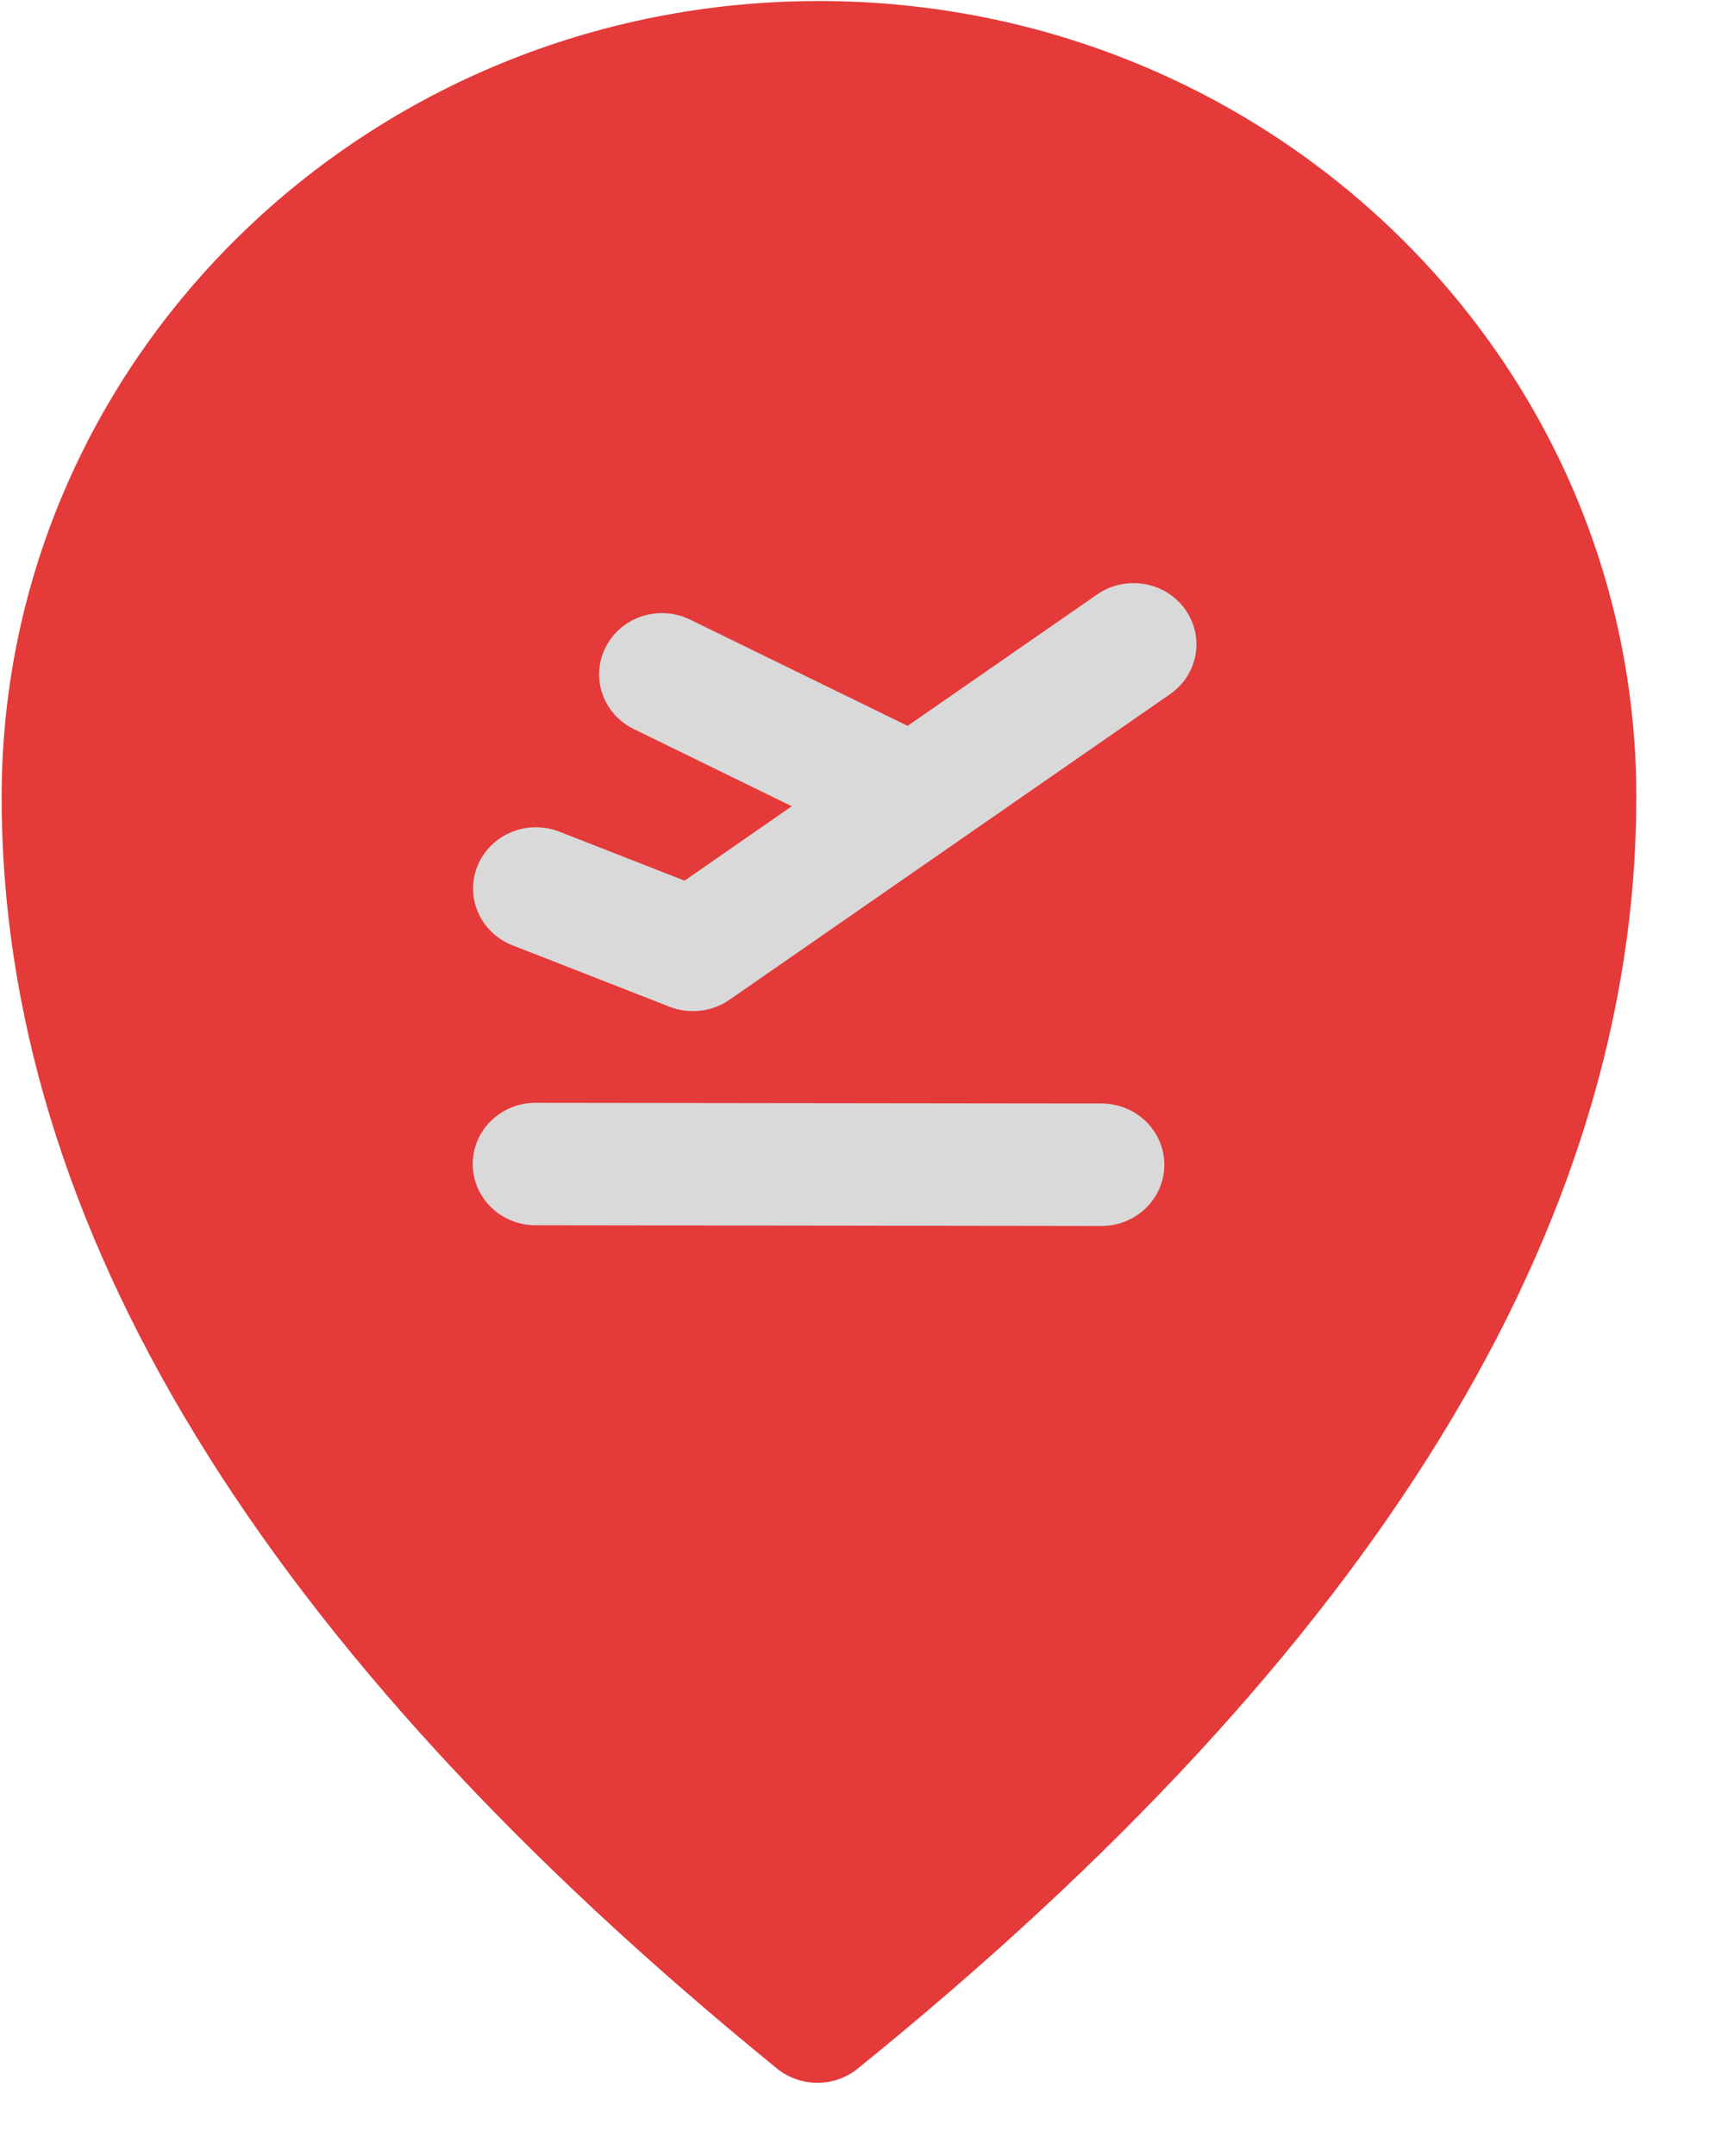 <svg width="23" height="29" viewBox="0 0 23 29" fill="none" xmlns="http://www.w3.org/2000/svg">
<rect x="6.013" y="7" width="11" height="10" transform="rotate(0.074 6.013 7)" fill="#D9D9D9"/>
<path d="M11.542 27.824C11.228 28.078 10.772 28.077 10.458 27.823C3.521 22.181 0.015 16.477 0.022 10.706C0.03 4.793 4.961 0.006 11.036 0.014C17.111 0.022 22.03 4.821 22.022 10.734C22.015 16.505 18.494 22.2 11.542 27.824ZM9.818 13.447L15.746 9.337C16.127 9.074 16.216 8.559 15.945 8.189C15.674 7.818 15.145 7.732 14.765 7.996L12.215 9.763L9.288 8.334C8.87 8.13 8.362 8.294 8.153 8.701C7.943 9.108 8.112 9.602 8.53 9.806L10.656 10.844L9.213 11.845L7.528 11.186C7.094 11.017 6.602 11.222 6.428 11.643C6.253 12.066 6.464 12.545 6.898 12.715L9.012 13.541C9.279 13.645 9.583 13.61 9.818 13.447ZM7.207 16.48L14.822 16.49C15.29 16.49 15.669 16.122 15.67 15.667C15.67 15.212 15.292 14.843 14.825 14.842L7.209 14.833C6.742 14.832 6.363 15.2 6.362 15.655C6.361 16.11 6.74 16.479 7.207 16.48Z" fill="#E43A3A"/>
</svg>